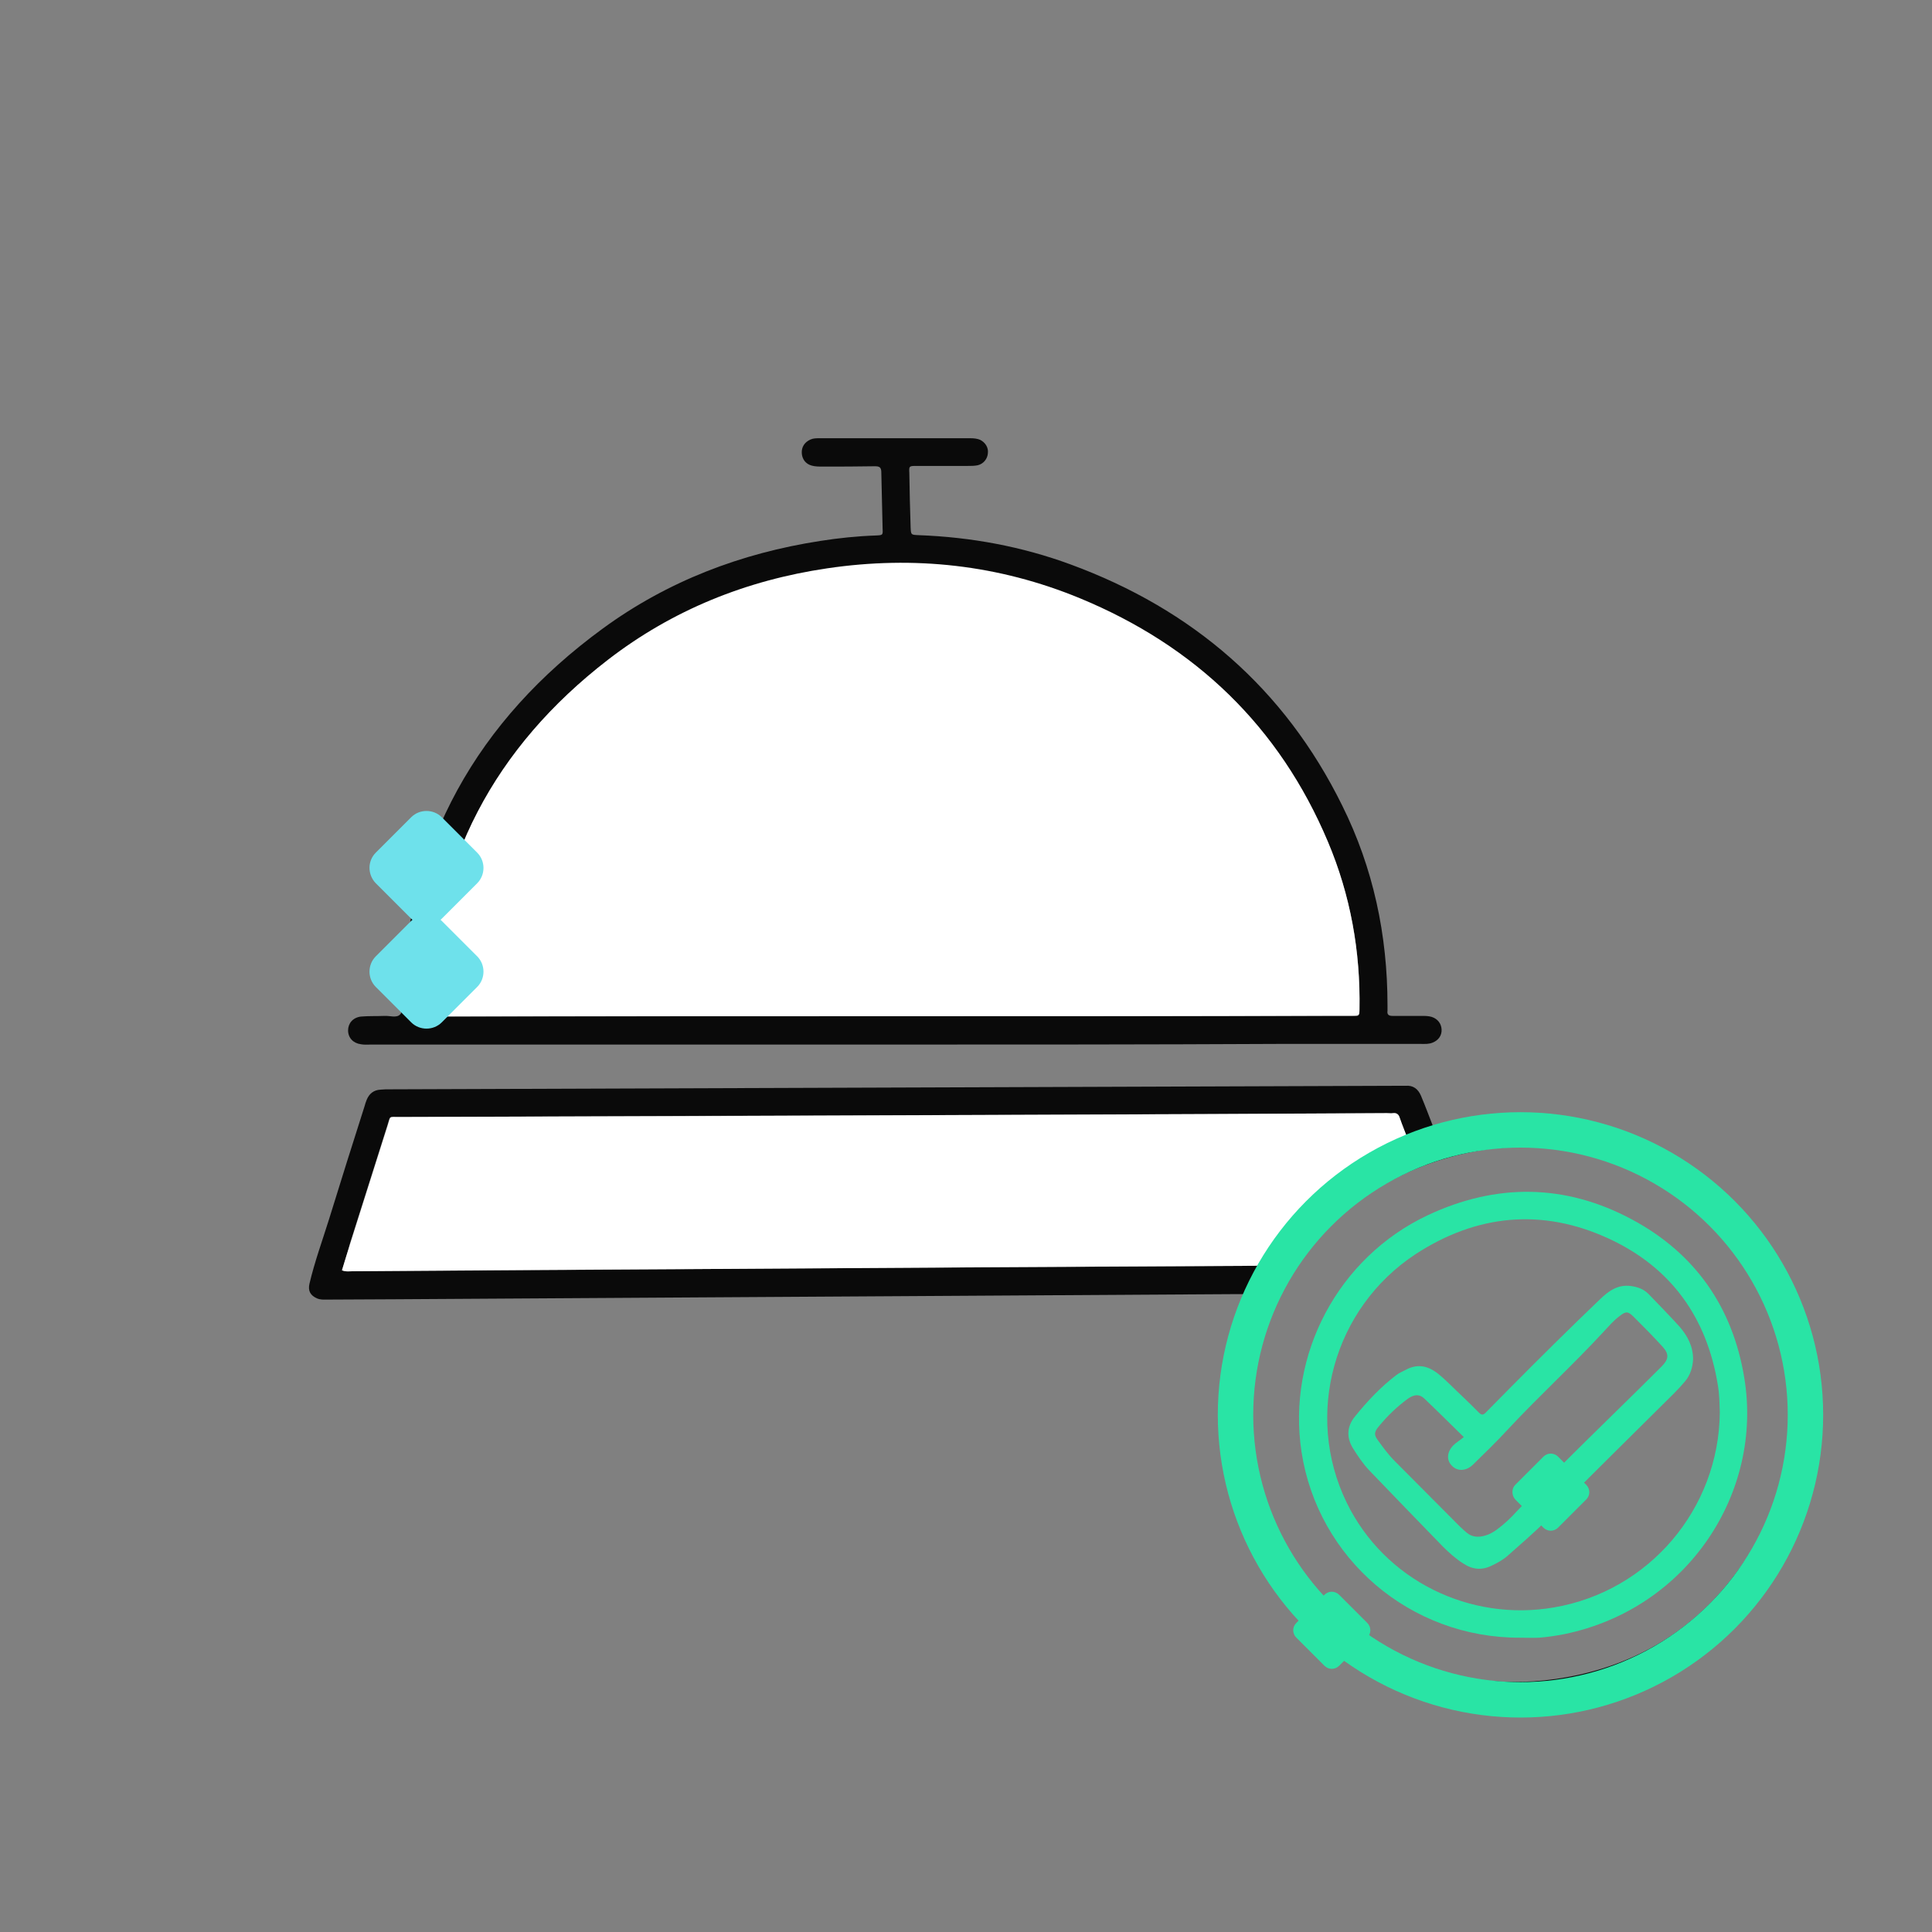 <?xml version="1.0" encoding="utf-8"?>
<!-- Generator: Adobe Illustrator 28.0.0, SVG Export Plug-In . SVG Version: 6.00 Build 0)  -->
<svg version="1.1" id="Capa_1" xmlns="http://www.w3.org/2000/svg" xmlns:xlink="http://www.w3.org/1999/xlink" x="0px" y="0px"
	 viewBox="0 0 600 600" style="enable-background:new 0 0 600 600;" xml:space="preserve">
<rect x="0" y="0" width="600" height="600" fill="#808080" stroke="none"/>
<style type="text/css">
	.st0{fill:#0A0A0A;}
	.st1{fill:#FFFFFF;}
	.st2{fill:#29E4A5;}
	.st3{fill:#6EE1EB;}
	.st4{fill:none;stroke:#29E4A5;stroke-width:11;stroke-miterlimit:10;}
</style>
<path class="st0" d="M387.2,401.9c-1,0-2.1,0-3.2,0c-87.3,0.5-174.5,1.1-261.8,1.6c-6.8,0-13.7,0.1-20.5,0.1c-1.1,0-2.2,0.1-3.3-0.4
	c-2-0.9-2.8-2.3-2.3-4.5c1.6-6.8,4-13.4,6.1-20.1c3.6-11.7,7.3-23.4,11-35c0.2-0.7,0.4-1.4,0.7-2.1c0.8-1.9,2.2-3,4.3-3.1
	c0.9-0.1,1.9-0.1,2.8-0.1c104.5-0.4,209-0.7,313.5-1.1c0.7,0,1.3,0,2,0c2.4-0.2,3.9,1,4.8,3.1c1.3,3.1,2.5,6.3,3.7,9.4
	c0.8,2,0.8,2,2.8,1.4c9.3-2.6,18.7-3.9,28.3-3.5c5.3,0.2,10.7,0.3,15.9,1.6c37.1,9.2,62,31.4,70.9,69c7.2,30.4-0.8,57.7-21.4,81.1
	c-15,17.1-34.1,27.4-56.6,30.6c-30.9,4.4-57.9-4.2-80.1-26.3c-15.7-15.6-24-34.8-25.6-56.8c-1.1-14.6,1.5-28.7,7.3-42.2
	C386.9,403.7,387.5,403.1,387.2,401.9z M106.2,394.5c1.2,0.5,2.1,0.3,3.1,0.3c36.5-0.2,73-0.4,109.5-0.7c56.9-0.3,113.8-0.7,170.7-1
	c2.1,0,3.3-0.7,4.4-2.5c9.3-14.2,21.4-25.4,36.8-32.9c2.2-1.1,4.7-1.8,6.6-3.5c-0.9-2.4-1.8-4.7-2.7-7.1c-0.4-1-0.9-1.6-2-1.4
	c-0.6,0.1-1.3,0-2,0c-36.1,0.2-72.3,0.3-108.4,0.5c-66.1,0.2-132.2,0.4-198.3,0.7c-3.4,0-2.6-0.5-3.6,2.6
	c-3.9,12.2-7.7,24.4-11.6,36.6C108,388.8,107.1,391.6,106.2,394.5z M473.7,356.1c-2.7,0.1-5.4,0.2-8.1,0.4c-1.7,0.1-3.4,0.3-5,0.6
	c-23.2,3.9-42.4,14.8-56.1,33.9c-18.9,26.2-22.3,54.6-8.9,84.1c14.9,32.7,50.2,51.8,87.7,46.3c22.7-3.3,41.7-14,55.5-32.4
	c19.4-25.6,23.9-54,10.9-83.6C535.3,372.9,508.6,357.7,473.7,356.1z"/>
<path class="st0" d="M277.8,324.4c-54.2,0-108.4,0-162.6,0c-1,0-2.1,0.1-3.1-0.1c-2.4-0.3-4-2-4-4.3c0-2.2,1.5-4,4-4.3
	c2.4-0.2,4.9-0.1,7.3-0.2c1.6-0.1,3.7,0.7,4.8-0.4c1.1-1,0.3-3,0.4-4.6c2.1-48.6,23.6-86.8,62.6-115.3
	c20.1-14.7,42.9-23.4,67.5-27.2c5.7-0.9,11.5-1.5,17.3-1.7c2.2-0.1,2.2-0.1,2.1-2.2c-0.1-5.8-0.3-11.6-0.4-17.4c0-1.6-0.6-1.9-2-1.9
	c-5.4,0.1-10.9,0.1-16.3,0.1c-1.1,0-2.2,0-3.3-0.3c-1.9-0.5-3-2-3.1-3.9c-0.1-1.9,0.9-3.4,2.7-4.2c0.9-0.4,1.8-0.4,2.8-0.4
	c15.6,0,31.3,0,46.9,0c1,0,2.1,0.1,3,0.5c1.6,0.8,2.6,2.4,2.4,4.1c-0.1,1.8-1.4,3.4-3.2,3.8c-1,0.2-2,0.2-3.1,0.2
	c-5.3,0-10.7,0-16,0c-2.2,0-2.2,0.1-2.1,2.2c0.1,5.6,0.2,11.2,0.4,16.8c0.1,2.4,0.1,2.4,2.5,2.5c16.2,0.6,32,3.5,47.2,9.1
	c37.8,13.9,66.4,38.5,84.3,74.8c9.7,19.5,14.1,40.3,14.1,62.1c0,0.6,0,1.1,0,1.7c-0.2,1.3,0.5,1.6,1.6,1.6c3,0,6,0,9,0
	c1,0,2.1,0,3.1,0.3c1.9,0.6,3,2.1,3.1,3.9c0.1,1.9-1,3.4-2.8,4.1c-1.2,0.5-2.4,0.4-3.6,0.4c-14.9,0-29.8,0-44.7,0
	C357,324.4,317.4,324.4,277.8,324.4z M277.5,315.6c46,0,92,0,137.9,0c1.6,0,3.2,0,4.8,0c1.9,0,1.9-0.1,2-2c0.4-18-2.8-35.5-9.8-52
	c-15.1-35.9-41.2-60.8-77-75.6c-25.2-10.4-51.5-13.3-78.5-9.3c-25.1,3.7-48,12.9-68.1,28.4c-35.2,27.2-54.3,62.8-55.4,107.6
	c-0.1,3.1,0,3.1,3.1,3.1C183.5,315.6,230.5,315.6,277.5,315.6z"/>
<path class="st1" d="M106.2,394.5c0.9-2.9,1.7-5.7,2.6-8.4c3.9-12.2,7.7-24.4,11.6-36.6c1-3,0.2-2.6,3.6-2.6
	c66.1-0.2,132.2-0.4,198.3-0.7c36.1-0.1,72.3-0.3,108.4-0.5c0.7,0,1.3,0.1,2,0c1.1-0.1,1.7,0.4,2,1.4c0.8,2.4,1.8,4.7,2.7,7.1
	c-1.9,1.7-4.3,2.4-6.6,3.5c-15.3,7.5-27.4,18.7-36.8,32.9c-1.2,1.8-2.3,2.5-4.4,2.5c-56.9,0.3-113.8,0.6-170.7,1
	c-36.5,0.2-73,0.4-109.5,0.7C108.4,394.8,107.4,395,106.2,394.5z"/>
<path class="st1" d="M277.5,315.6c-47,0-94,0-141,0c-3.1,0-3.2,0-3.1-3.1c1.1-44.8,20.3-80.5,55.4-107.6
	c20.1-15.5,43-24.7,68.1-28.4c27-4,53.3-1.1,78.5,9.3c35.8,14.8,61.9,39.8,77,75.6c7,16.6,10.1,34,9.8,52c0,2-0.1,2-2,2
	c-1.6,0-3.2,0-4.8,0C369.4,315.6,323.4,315.6,277.5,315.6z"/>
<path class="st2" d="M472,508.6c-34,0.1-62.7-24.5-67.8-57.7c-4.6-30.2,11.4-60.4,39.2-73.5c21.3-10,42.7-9.8,63.4,1.3
	c19.6,10.5,31.3,27.2,34.9,49.2c5.9,35.6-17.5,71.7-55.9,79.6c-2.6,0.5-5.2,0.9-7.8,1.1C476.2,508.7,474.1,508.6,472,508.6z
	 M534.1,438.5c-0.1-2.5-0.1-5.4-0.6-8.3c-3.4-21.1-14.6-36.6-33.8-45.5c-20.7-9.6-41.1-7.6-60.1,4.8c-25.5,16.8-34.6,49.9-21.4,77.1
	c11.8,24.3,38.4,37.1,64.4,32.6C512,494.2,533.9,468.7,534.1,438.5z"/>
<path class="st2" d="M525.8,422.1c-0.1,2.4-0.8,4.9-2.5,6.9c-1.1,1.3-2.2,2.5-3.4,3.7c-13.4,13.3-26.9,26.6-40.2,40
	c-3.6,3.6-7.4,6.8-11.2,10.2c-1.5,1.4-3.3,2.4-5.2,3.3c-3,1.5-5.9,1.3-8.8-0.6c-2.4-1.5-4.5-3.4-6.5-5.4
	c-7.6-7.8-15.2-15.7-22.8-23.6c-1.9-2-3.5-4.4-5-6.8c-2.2-3.5-1.8-7,0.6-9.9c3.8-4.7,8-9.2,12.9-12.9c0.9-0.7,2-1.1,2.9-1.6
	c3.7-2,7-1.2,10.1,1.3c2.6,2.1,4.9,4.6,7.4,6.9c1.8,1.7,3.5,3.4,5.2,5.1c0.8,0.8,1.3,0.8,2.1,0c2.4-2.5,4.9-4.9,7.3-7.4
	c9.3-9.4,18.7-18.7,28.2-27.8c2.7-2.6,5.6-4.7,9.7-4.1c2.1,0.3,4,1,5.5,2.6c3.2,3.3,6.4,6.6,9.5,10
	C524.1,414.9,525.8,418.1,525.8,422.1z M454.6,446.3c-4.4-4.3-8.3-8.2-12.3-12c-1.5-1.4-3.1-1.3-5.1,0.1c-3.4,2.5-6.4,5.4-9.1,8.7
	c-1.4,1.7-1.4,2.6-0.1,4.3c1.6,2.2,3.2,4.4,5.1,6.3c6.7,6.8,13.5,13.5,20.2,20.3c0.7,0.7,1.4,1.3,2.1,1.9c1.7,1.5,3.7,1.6,5.8,1
	c1.4-0.4,2.6-1.1,3.7-1.9c2.3-1.7,4.3-3.6,6.2-5.7c14.5-15.4,29.9-29.9,44.9-44.9c2.2-2.2,2.5-3.8,0.3-6.2c-2.9-3.2-5.9-6.2-9-9.3
	c-1.7-1.7-2.4-1.7-4.3-0.2c-1.9,1.4-3.4,3.2-5,4.9c-9.6,10.4-20,19.9-29.7,30.3c-3.5,3.8-7.2,7.4-10.9,11c-2.1,2-4.8,2.1-6.5,0.3
	c-1.7-1.7-1.6-4.2,0.4-6.3C452.2,448,453.4,447.3,454.6,446.3z"/>
<path class="st3" d="M116.7,274.3l11,11c2.6,2.6,6.9,2.6,9.5,0l11-11c2.6-2.6,2.6-6.9,0-9.5l-11-11c-2.6-2.6-6.9-2.6-9.5,0l-11,11
	C114.1,267.4,114.1,271.6,116.7,274.3z"/>
<path class="st3" d="M116.7,306.5l11,11c2.6,2.6,6.9,2.6,9.5,0l11-11c2.6-2.6,2.6-6.9,0-9.5l-11-11c-2.6-2.6-6.9-2.6-9.5,0l-11,11
	C114.1,299.6,114.1,303.9,116.7,306.5z"/>
<path class="st2" d="M402.6,508.6l8.7,8.7c1.3,1.3,3.3,1.3,4.6,0l8.7-8.7c1.3-1.3,1.3-3.3,0-4.6l-8.7-8.7c-1.3-1.3-3.3-1.3-4.6,0
	l-8.7,8.7C401.3,505.3,401.3,507.3,402.6,508.6z"/>
<path class="st2" d="M470.6,465.7l8.7,8.7c1.3,1.3,3.3,1.3,4.6,0l8.7-8.7c1.3-1.3,1.3-3.3,0-4.6l-8.7-8.7c-1.3-1.3-3.3-1.3-4.6,0
	l-8.7,8.7C469.4,462.3,469.4,464.4,470.6,465.7z"/>
<circle class="st4" cx="472.2" cy="439.4" r="88.5"/>
</svg>
